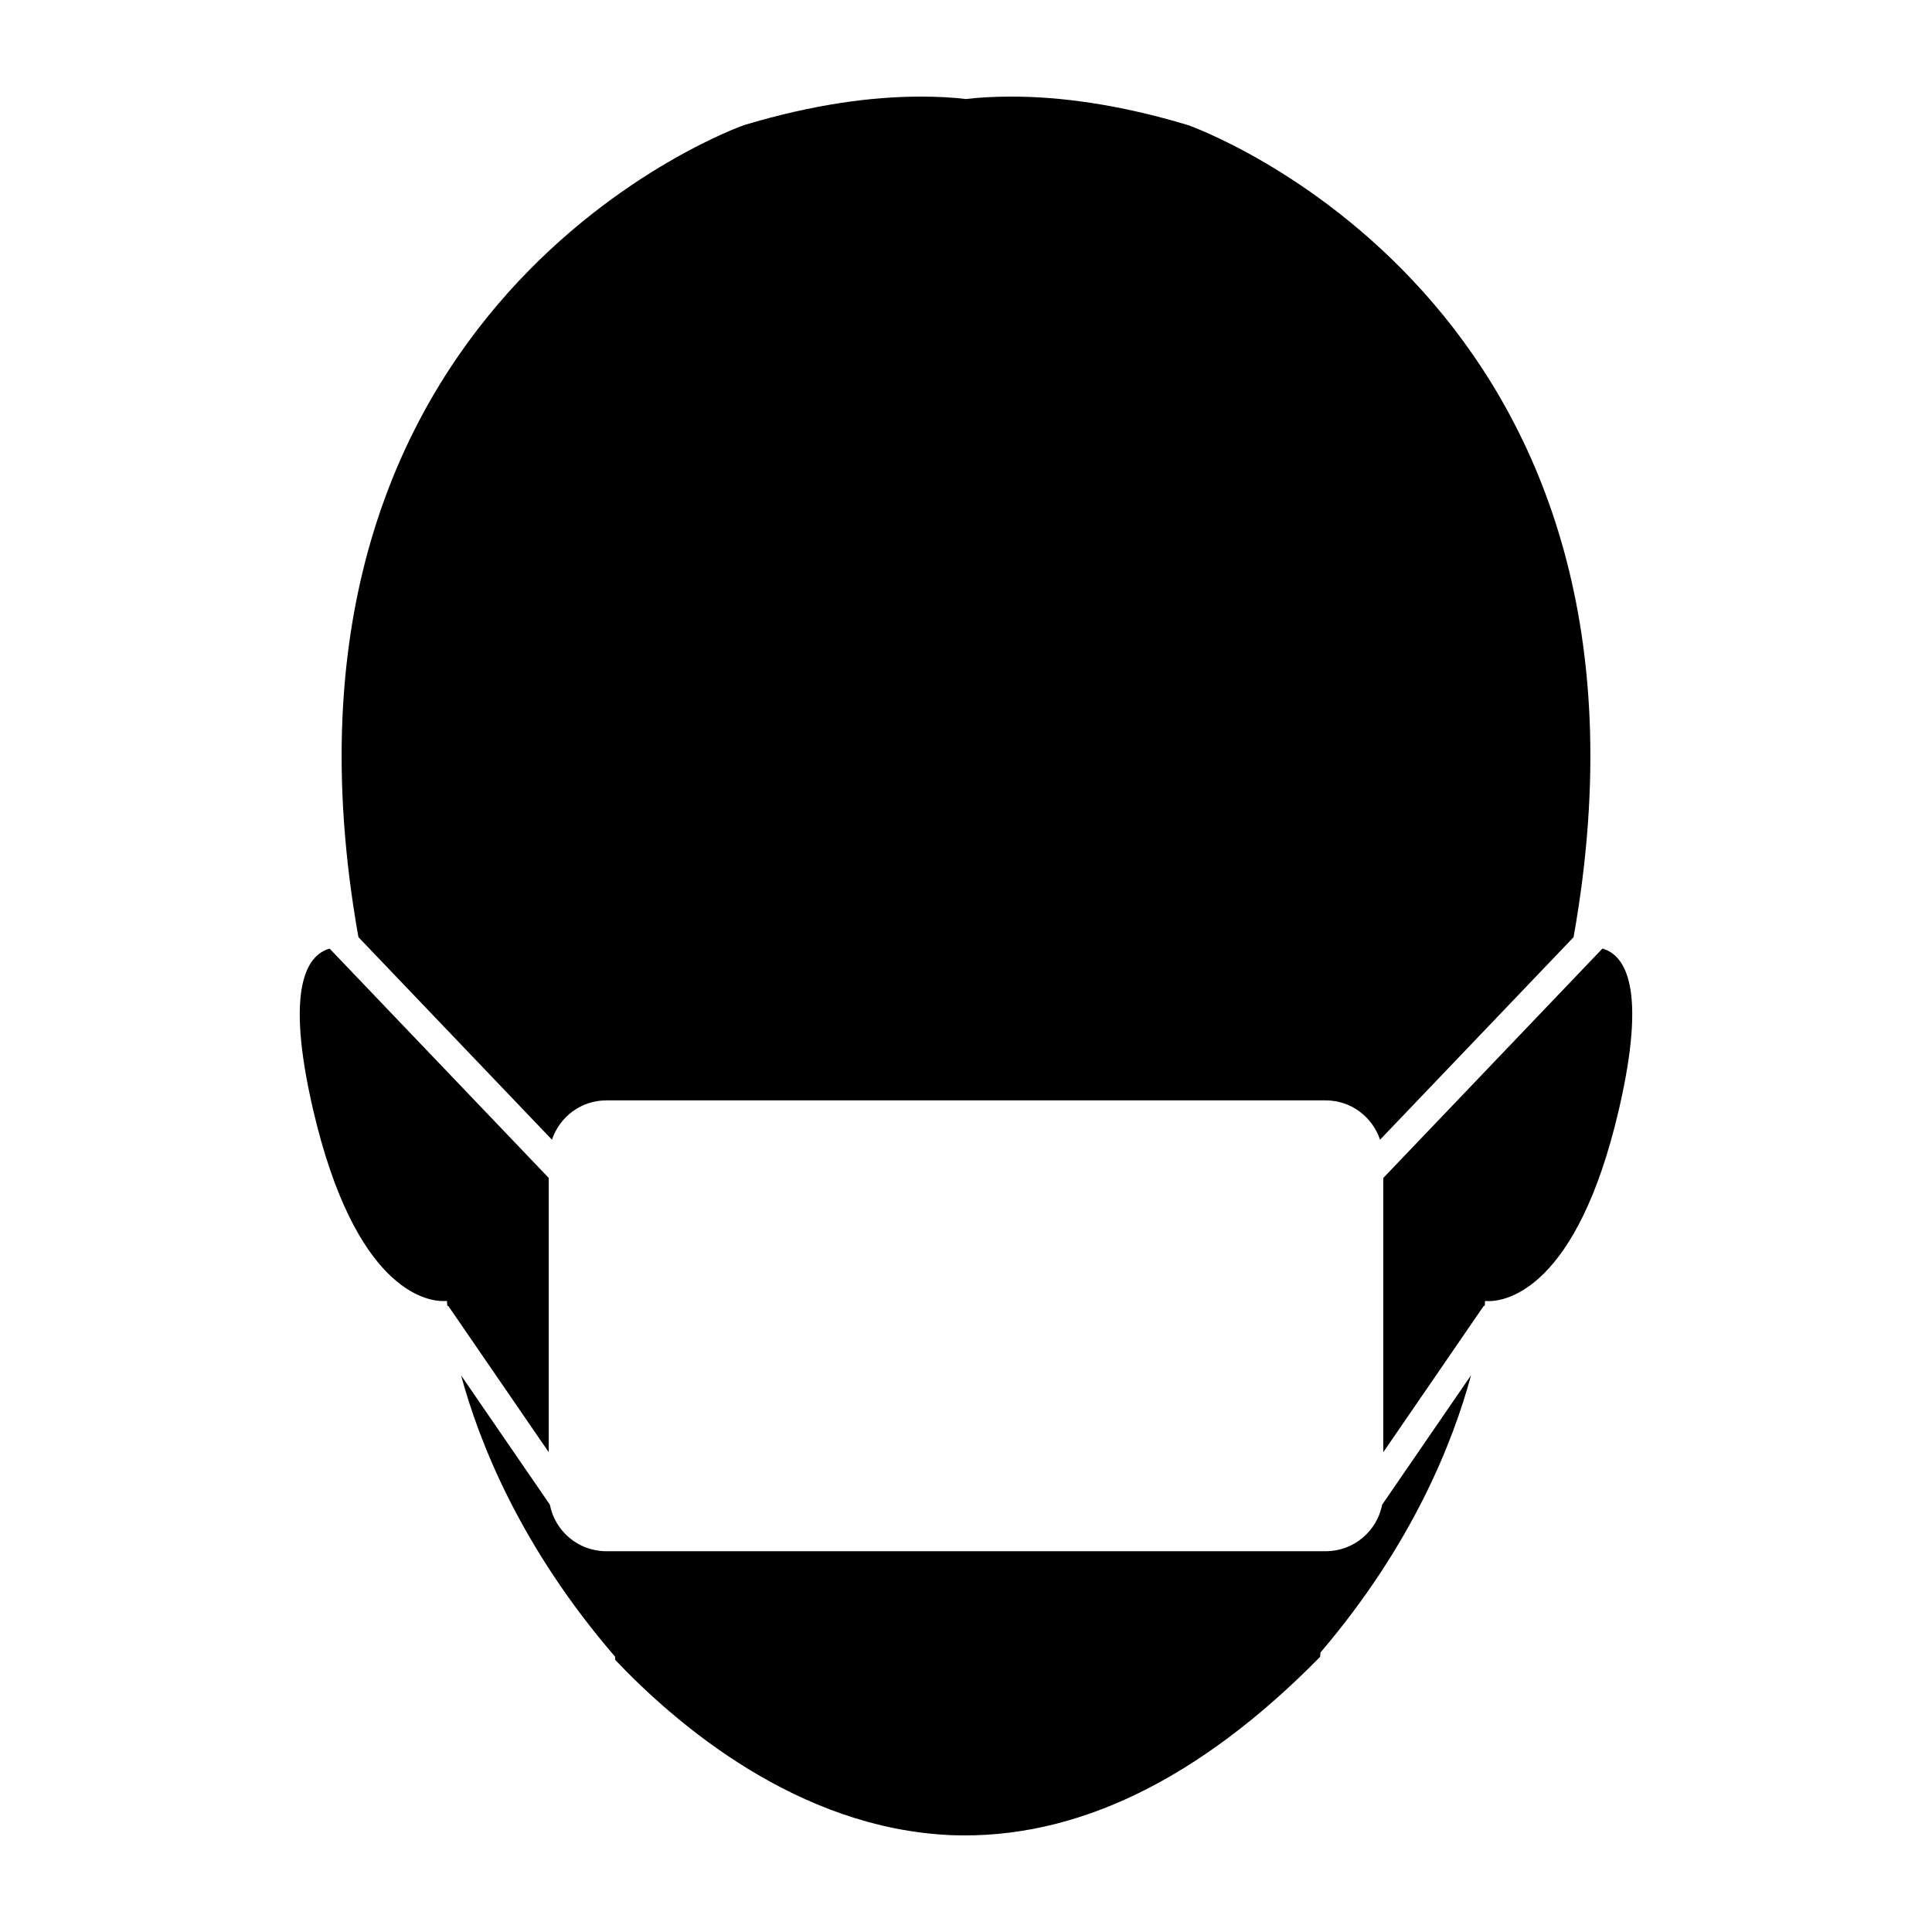 <svg xmlns="http://www.w3.org/2000/svg" xmlns:xlink="http://www.w3.org/1999/xlink" version="1.1" x="0px" y="0px" viewBox="0 0 100 100" enable-background="new 0 0 100 100" xml:space="preserve"><g><path d="M23.132,67.334c0,0,0.008,0.107,0.024,0.272l0.038-0.026l5.208,7.586V60.969L17.06,49.099   c-1.174,0.334-2.319,2.024-0.855,8.333c2.172,9.338,5.86,9.911,6.737,9.911C23.059,67.343,23.132,67.334,23.132,67.334z"></path><path d="M28.569,58.991c0.397-1.18,1.499-2.035,2.812-2.035h37.238c1.313,0,2.416,0.855,2.812,2.035l10.017-10.483   C87.325,15.503,61.496,6.477,61.496,6.477C57.885,5.39,54.854,5,52.343,5c-0.843,0-1.625,0.04-2.348,0.125   C49.273,5.04,48.499,5,47.662,5c-2.511,0-5.543,0.39-9.155,1.477c0,0-25.831,9.027-19.955,42.029L28.569,58.991z"></path><path d="M82.942,49.097L71.598,60.972v14.195l5.209-7.587l0.039,0.027c0.017-0.163,0.023-0.271,0.023-0.271s0.062,0.01,0.187,0.01   c0.87,0,4.565-0.573,6.736-9.911C85.26,51.121,84.116,49.432,82.942,49.097z"></path><path d="M71.54,77.883c-0.267,1.37-1.471,2.408-2.921,2.408H31.381c-1.451,0-2.656-1.038-2.921-2.411l-4.595-6.691   c0.943,3.479,3.085,8.897,7.971,14.56c0,0.048,0.01,0.122,0.01,0.17c3.131,3.297,9.431,8.736,17.406,9.069   c6.415,0.239,12.809-2.852,19.079-9.231c0.005-0.071,0.011-0.152,0.017-0.225c4.767-5.586,6.866-10.915,7.794-14.352L71.54,77.883z   "></path></g></svg>